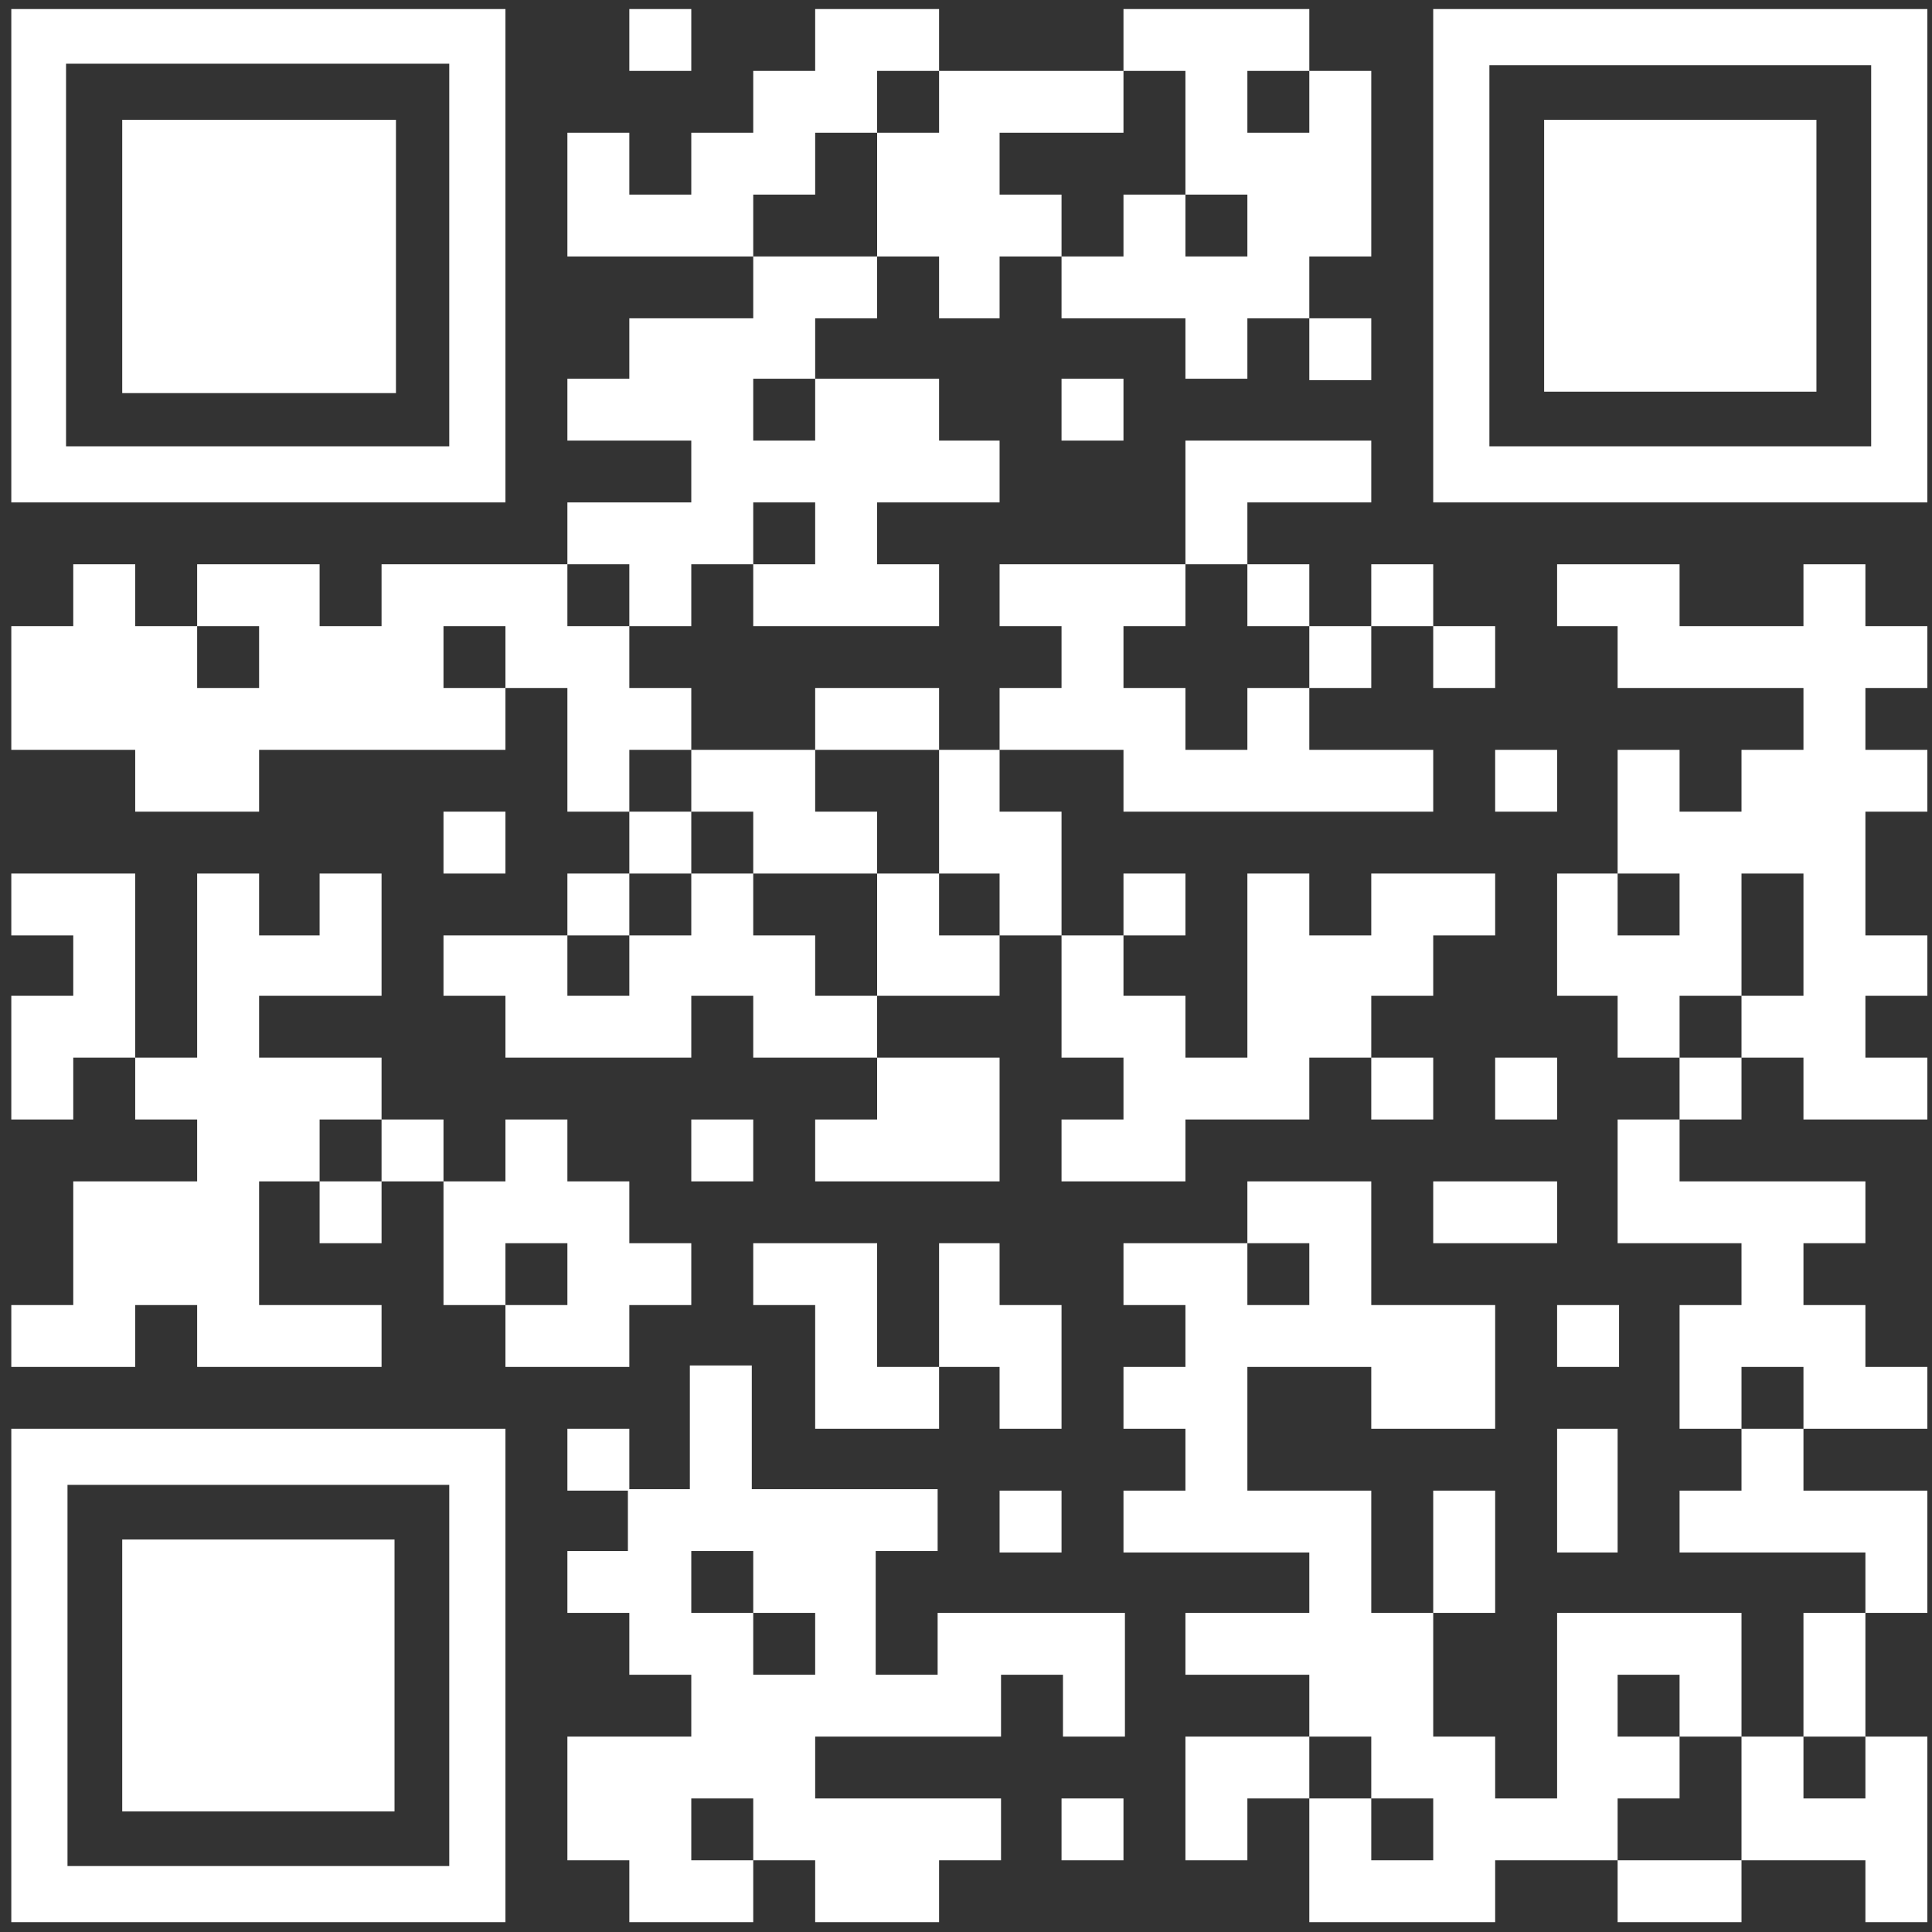 <svg width="167" height="167" viewBox="0 0 167 167" fill="none" xmlns="http://www.w3.org/2000/svg">
<rect x="0" y="0" width="167" height="167" fill="#333333" stroke="none"/>
<path fill-rule="evenodd" clip-rule="evenodd" d="M54.399 0.782H59.754V6.128H54.399V0.782ZM32.981 96.769H38.335V102.116H32.981V96.769ZM27.626 102.116H22.396V112.808H32.981V118.155H17.041V112.808H11.687V118.155H0.977V112.808H6.332V102.116H17.041V96.769H11.687V91.423H17.041V75.508H22.396V80.854H27.626V75.508H32.981V86.076H22.396V91.423H32.981V96.769L27.626 96.769V102.116ZM27.626 102.116L27.626 107.462H32.981V102.116L27.626 102.116ZM43.69 112.808V118.155H54.399V112.808H59.754V107.462H54.399V102.116H49.045V96.769H43.69V102.116L38.335 102.116V112.808H43.69ZM43.69 112.808H49.045V107.462H43.69V112.808ZM134.595 91.423H129.24V96.769H134.595V91.423ZM123.886 102.116H134.595V107.462H123.886V102.116ZM134.595 64.815H129.24V70.161H134.595V64.815ZM86.403 128.848H91.758V134.194H86.403V128.848ZM54.399 123.501H49.045V128.848H54.275V134.07H49.045V139.416H54.399V144.763H59.754V150.109H49.045V160.802H54.399V166.149H65.109V160.802H70.463V166.149H81.173V160.802H86.528V155.456H70.463V150.109H86.528V144.763H91.882V150.109H97.237V139.416H81.048V144.763H75.694V134.07H81.048V128.723H64.984V118.031H59.63V128.723H54.399V123.501ZM65.109 160.802H59.754V155.456H65.109V160.802ZM38.335 70.161H43.69V75.508H38.335V70.161ZM129.24 54.122H123.886V48.775H118.531V54.122H113.176V48.775H107.822L107.822 43.429H118.531V38.083H102.467V48.775H86.403V54.122H91.758V59.468H86.403L86.403 64.815H81.173V59.468H70.463L70.463 64.815H59.754V59.468H54.399L54.399 54.122H59.754V48.775H65.109V54.122H81.173V48.775H75.818V43.429H86.403V38.083H81.173V32.736H70.463V27.514H75.818V22.168L81.173 22.168V27.514H86.403V22.168L91.758 22.168V27.514H102.467V32.736H107.822V27.514L113.176 27.514V32.86H118.531V27.514H113.176L113.176 22.168H118.531V6.128H113.176V0.782H97.112V6.128L81.173 6.128L81.173 0.782H70.463V6.128H65.109V11.475H59.754V16.821H54.399V11.475H49.045V22.168H65.109V27.514H54.399V32.736H49.045V38.083H59.754V43.429H49.045V48.775L32.981 48.775V54.122H27.626V48.775H17.041V54.122H11.687V48.775H6.332V54.122H0.977V64.815H11.687V70.161H22.396V64.815H43.69V59.468H49.045V70.161H54.399V75.508L49.045 75.508L49.045 80.854H38.335V86.076H43.69V91.423H59.754V86.076H65.109V91.423H75.818L75.818 96.769H70.463V102.116H86.403V91.423L75.818 91.423V86.076H86.403V80.854L91.758 80.854V91.423H97.112V96.769H91.758V102.116H102.467V96.769H113.176V91.423H118.531L118.531 96.769H123.886V91.423L118.531 91.423V86.076H123.886V80.854H129.24V75.508H118.531V80.854H113.176V75.508H107.822V91.423H102.467V86.076H97.112V80.854L102.467 80.854V75.508H97.112L97.112 80.854H91.758V70.161H86.403V64.815L97.112 64.815V70.161H123.886V64.815H113.176V59.468L118.531 59.468V54.122L123.886 54.122V59.468H129.24V54.122ZM81.173 75.508L81.173 64.815H70.463V70.161H75.818V75.508L65.109 75.508V70.161L59.754 70.161V64.815L54.399 64.815V70.161H59.754V75.508H54.399L54.399 80.854H49.045V86.076H54.399V80.854H59.754L59.754 75.508H65.109L65.109 80.854H70.463V86.076L75.818 86.076V75.508H81.173ZM81.173 75.508L86.403 75.508L86.403 80.854H81.173V75.508ZM17.041 54.122V59.468H22.396V54.122H17.041ZM75.818 11.475L75.818 22.168H65.109L65.109 16.821H70.463V11.475L75.818 11.475ZM75.818 11.475L75.818 6.128L81.173 6.128V11.475H75.818ZM102.467 16.821H97.112V22.168H91.758V16.821H86.403V11.475H97.112V6.128H102.467V16.821ZM102.467 16.821H107.822V22.168H102.467V16.821ZM113.176 6.128V11.475H107.822V6.128H113.176ZM70.463 32.736H65.109V38.083H70.463V32.736ZM65.109 48.775H70.463V43.429H65.109V48.775ZM113.176 59.468L113.176 54.122H107.822V48.775H102.467V54.122H97.112V59.468H102.467V64.815H107.822V59.468H113.176ZM54.399 54.122L49.045 54.122L49.045 48.775H54.399V54.122ZM91.758 32.736H97.112V38.083H91.758V32.736ZM123.886 128.848H129.24V139.416H123.886V128.848ZM145.18 150.109H150.534V139.416H134.595V155.456H129.24V150.109H123.886L123.886 139.416L118.531 139.416V128.848H107.822V118.155H118.531V123.501H129.24V112.808H118.531V102.116H107.822V107.462H97.112V112.808H102.467V118.155H97.112V123.501H102.467V128.848H97.112V134.194H113.176V139.416H102.467V144.763H113.176L113.176 150.109H102.467V160.802H107.822V155.456H113.176L113.176 166.149H129.24V160.802H139.825V155.456H145.18V150.109ZM145.18 150.109H139.825V144.763H145.18V150.109ZM118.531 155.456L113.176 155.456V150.109L118.531 150.109V155.456ZM118.531 155.456H123.886V160.802H118.531V155.456ZM107.822 107.462H113.176V112.808H107.822V107.462ZM65.109 96.769H59.754V102.116H65.109V96.769ZM91.758 112.808H86.403V107.462H81.173V118.155H75.818V107.462H65.109V112.808H70.463V123.501H81.173V118.155H86.403V123.501H91.758V112.808ZM91.758 155.456H97.112V160.802H91.758V155.456ZM38.335 59.468H43.69V54.122H38.335V59.468ZM65.109 144.763V139.416H70.463V144.763H65.109ZM65.109 139.416H59.754V134.07H65.109V139.416ZM123.886 43.429V0.782H166.598V43.429H123.886ZM128.742 38.58H161.742V5.631H128.742V38.58ZM43.69 0.782H0.977V43.429H43.69V0.782ZM38.834 38.58H5.709V5.507H38.834V38.58ZM10.566 10.356H34.226V33.979H10.566V10.356ZM0.977 166.149H43.69V123.501H0.977V166.149ZM5.834 128.35H38.834V161.299H5.834V128.35ZM10.566 133.075H34.102V156.575H10.566V133.075ZM157.01 10.356H133.474V33.855H157.01V10.356ZM161.244 48.776H155.889V54.122H150.534H145.18V48.776H139.825H134.595V54.122H139.825V59.468H145.18H150.534H155.889V64.815H150.534V70.161H145.18V64.815H139.825V70.161V75.508H134.595V80.854V86.076H139.825V91.423H145.18L145.18 96.769H139.825V102.116V107.462H145.18H150.534V112.809H145.18V118.155V123.501H150.534L150.534 128.848H145.18V134.194H150.534H155.889H161.244V139.416H166.598V134.194V128.848H161.244H155.889V123.501L150.534 123.501V118.155H155.889V123.501H161.244H166.598V118.155H161.244V112.809H155.889V107.462H161.244V102.116H155.889H150.534H145.18V96.769L150.534 96.769L150.534 91.423H155.889V96.769H161.244H166.598V91.423H161.244V86.076H166.598V80.854H161.244V75.508V70.161H166.598V64.815H161.244V59.468H166.598V54.122H161.244V48.776ZM150.534 86.076V91.423H145.18V86.076H150.534ZM150.534 86.076V80.854V75.508H155.889V80.854V86.076H150.534ZM139.825 75.508H145.18V80.854H139.825V75.508ZM134.595 112.809H139.95V118.155H134.595V112.809ZM139.825 123.501V128.848V134.194H134.595V128.848V123.501H139.825ZM155.889 150.109V155.456H161.244V150.109H166.598V155.456V160.802V166.149H161.244V160.802H155.889H150.534V155.456V150.109H155.889ZM150.534 160.802V166.149H145.18H139.825V160.802H145.18L150.534 160.802ZM155.889 144.763V150.109H161.244V144.763V139.416H155.889V144.763ZM11.687 75.508V80.854V86.076V91.423H6.332V96.769H0.977V91.423V86.076H6.332V80.854H0.977V75.508H6.332H11.687Z" fill="white"/>
</svg>
